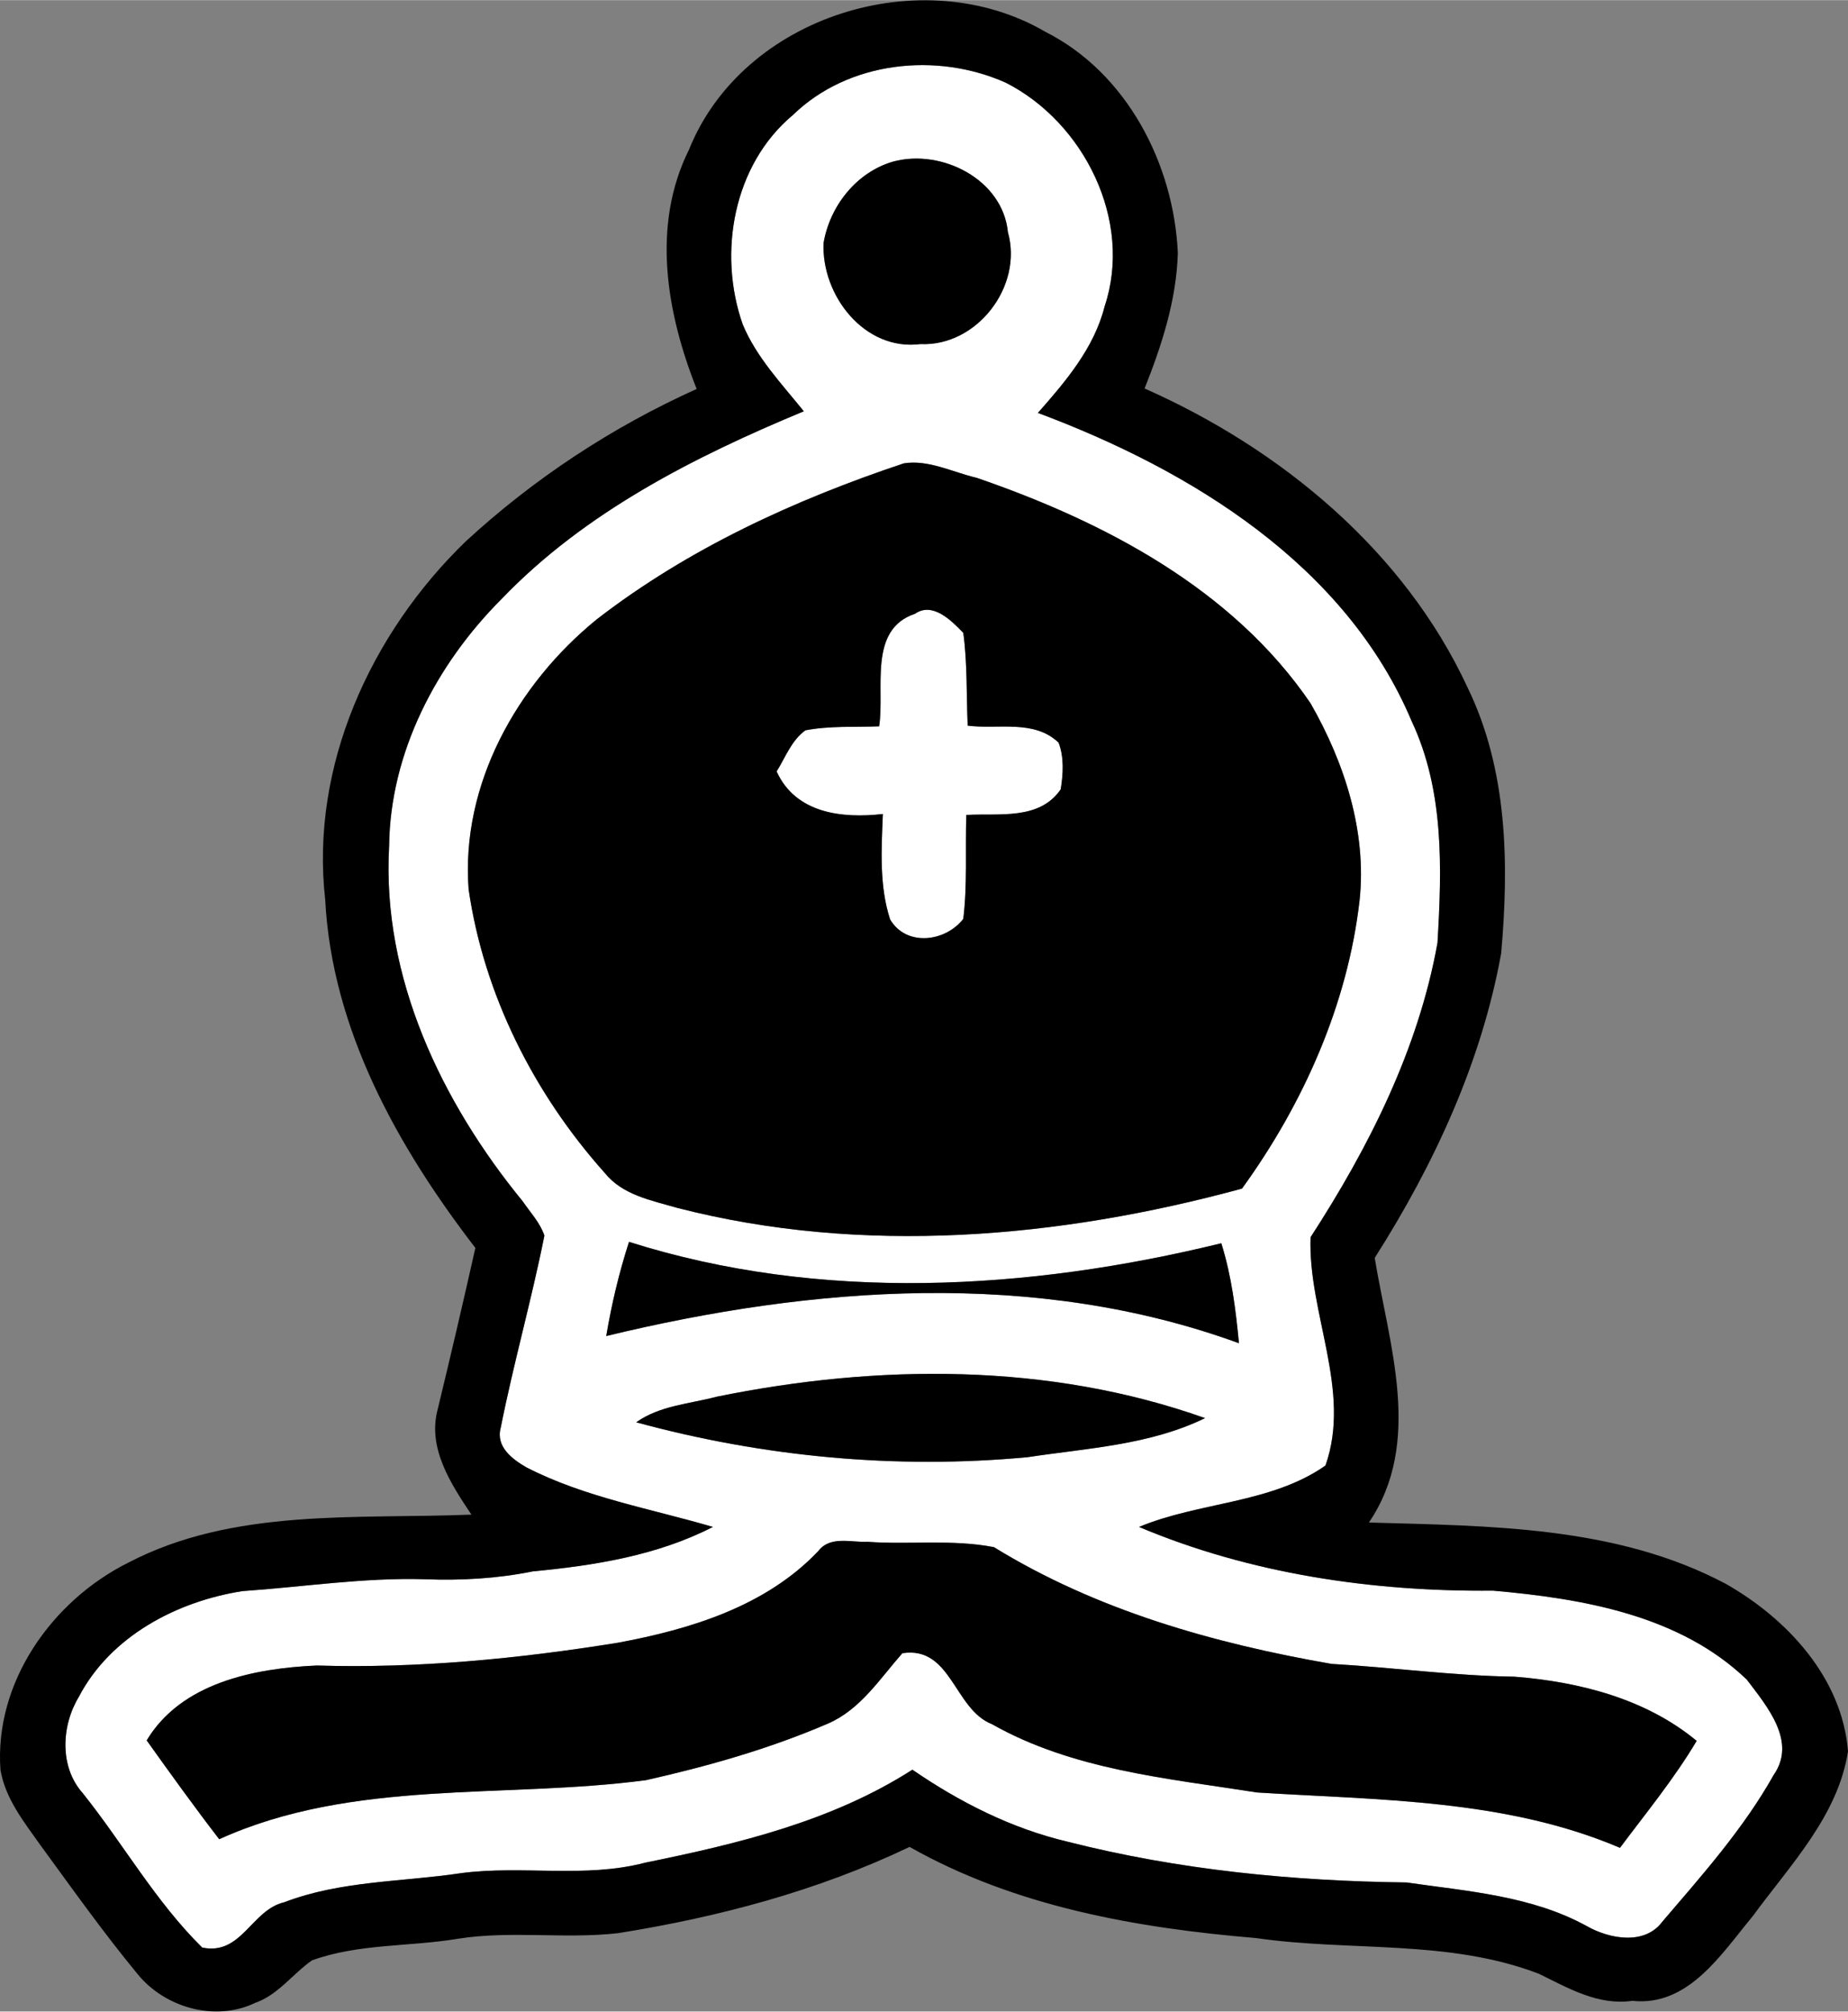 <?xml version="1.0" encoding="UTF-8"?>
<!DOCTYPE svg PUBLIC "-//W3C//DTD SVG 1.1//EN" "http://www.w3.org/Graphics/SVG/1.1/DTD/svg11.dtd">
<!-- Creator: CorelDRAW 2019 (64-Bit) -->
<svg xmlns="http://www.w3.org/2000/svg" xml:space="preserve" width="204px" height="222px" version="1.1" style="shape-rendering:geometricPrecision; text-rendering:geometricPrecision; image-rendering:optimizeQuality; fill-rule:evenodd; clip-rule:evenodd"
viewBox="0 0 79.5 86.5"
 xmlns:xlink="http://www.w3.org/1999/xlink"
 xmlns:xodm="http://www.corel.com/coreldraw/odm/2003">
 <rect x="0" y="0" width="79.5" height="86.5" fill="#808080" stroke="none"/>
 <defs>
  <style type="text/css">
   <![CDATA[
    .fil1 {fill:black;fill-rule:nonzero}
    .fil0 {fill:white;fill-rule:nonzero}
   ]]>
  </style>
 </defs>
 <g id="Layer_x0020_1">
  <path class="fil0" d="M34.12 4.93c2.38,-2.31 6.18,-2.71 9.15,-1.38 3.37,1.71 5.48,5.95 4.25,9.62 -0.45,1.79 -1.68,3.23 -2.87,4.58 6.58,2.46 13.24,6.53 16.08,13.26 1.4,2.98 1.3,6.31 1.11,9.53 -0.82,4.57 -2.95,8.79 -5.46,12.66 -0.12,3.26 1.78,6.6 0.64,9.82 -2.34,1.64 -5.43,1.56 -8.02,2.64 4.79,2.02 10.06,2.79 15.23,2.74 3.85,0.34 8.03,1.05 10.92,3.83 0.87,1.15 2.16,2.66 1.15,4.1 -1.29,2.3 -3.08,4.31 -4.79,6.31 -0.76,1.02 -2.27,0.74 -3.24,0.19 -2.38,-1.31 -5.13,-1.5 -7.76,-1.88 -4.9,-0.06 -9.81,-0.54 -14.57,-1.75 -2.42,-0.57 -4.65,-1.7 -6.69,-3.1 -3.46,2.22 -7.52,3.19 -11.5,4 -2.59,0.68 -5.29,0.1 -7.92,0.45 -2.54,0.38 -5.17,0.32 -7.6,1.25 -1.42,0.33 -1.83,2.3 -3.53,1.95 -2.01,-1.98 -3.39,-4.45 -5.14,-6.64 -1.01,-1.13 -0.92,-2.9 -0.17,-4.14 1.36,-2.61 4.22,-4.11 7.04,-4.55 2.62,-0.18 5.23,-0.59 7.86,-0.51 1.55,0.06 3.11,-0.03 4.64,-0.34 2.65,-0.25 5.34,-0.68 7.74,-1.91 -2.69,-0.79 -5.51,-1.27 -8.02,-2.56 -0.61,-0.35 -1.33,-0.89 -1.11,-1.7 0.55,-2.77 1.33,-5.51 1.88,-8.27 -0.19,-0.56 -0.61,-1 -0.93,-1.47 -3.49,-4.26 -6.07,-9.64 -5.75,-15.27 0.04,-4.03 2.03,-7.83 4.84,-10.64 3.58,-3.73 8.28,-6.11 13,-8.07 -0.96,-1.19 -2.04,-2.32 -2.63,-3.74 -1.08,-3.08 -0.4,-6.87 2.17,-9.01zm4.31 2.01l0 0c-1.58,0.45 -2.73,1.91 -3,3.5 -0.1,2.24 1.75,4.66 4.17,4.35 2.42,0.11 4.42,-2.48 3.76,-4.81 -0.22,-2.27 -2.85,-3.6 -4.93,-3.04zm0.45 12.98l0 0c-4.7,1.57 -9.28,3.67 -13.21,6.71 -3.43,2.79 -5.85,7.1 -5.51,11.61 0.66,4.54 2.82,8.8 5.86,12.2 0.76,0.95 2.02,1.18 3.12,1.5 7.97,2.05 16.42,1.31 24.29,-0.83 2.63,-3.63 4.55,-7.92 5.06,-12.41 0.31,-2.95 -0.65,-5.91 -2.11,-8.46 -3.35,-4.92 -8.87,-7.81 -14.37,-9.7 -1.03,-0.24 -2.07,-0.79 -3.13,-0.62zm-11.82 33.48l0 0c-0.43,1.33 -0.75,2.68 -0.98,4.05 8.88,-2.15 18.49,-2.88 27.22,0.31 -0.14,-1.45 -0.32,-2.9 -0.76,-4.3 -8.3,2.03 -17.25,2.55 -25.48,-0.06zm3.77 6.66l0 0c-1.17,0.31 -2.45,0.38 -3.46,1.1 5.47,1.49 11.19,2.03 16.84,1.5 2.57,-0.39 5.25,-0.52 7.63,-1.68 -6.72,-2.39 -14.09,-2.33 -21.01,-0.92zm4.37 6.64l0 0c-2.25,2.37 -5.49,3.36 -8.62,3.94 -4.28,0.69 -8.62,1.11 -12.96,0.98 -2.68,0.12 -5.82,0.74 -7.31,3.22 1.02,1.43 2.05,2.86 3.12,4.25 5.75,-2.61 12.26,-1.73 18.36,-2.54 2.67,-0.6 5.31,-1.35 7.82,-2.43 1.4,-0.6 2.24,-1.93 3.21,-3.03 2.11,-0.32 2.22,2.41 3.85,3.05 3.48,1.97 7.53,2.33 11.41,2.94 5.23,0.33 10.69,0.28 15.61,2.38 1.13,-1.51 2.33,-2.97 3.3,-4.6 -2.2,-1.82 -5.06,-2.54 -7.84,-2.76 -2.64,-0.04 -5.25,-0.4 -7.87,-0.55 -5.06,-0.88 -10.12,-2.31 -14.52,-5.02 -1.8,-0.35 -3.63,-0.1 -5.44,-0.23 -0.72,0.03 -1.61,-0.27 -2.12,0.4z"/>
  <path class="fil0" d="M39.36 26.39c0.76,-0.53 1.57,0.29 2.08,0.82 0.18,1.32 0.13,2.66 0.19,3.99 1.31,0.17 2.85,-0.28 3.91,0.73 0.24,0.63 0.2,1.34 0.09,2.01 -0.92,1.34 -2.66,1.02 -4.06,1.1 -0.05,1.49 0.05,2.99 -0.13,4.47 -0.78,1 -2.46,1.2 -3.15,0.02 -0.47,-1.46 -0.37,-3.02 -0.31,-4.53 -1.77,0.2 -3.75,-0.03 -4.57,-1.83 0.38,-0.61 0.64,-1.34 1.24,-1.77 1.05,-0.2 2.11,-0.13 3.17,-0.17 0.25,-1.62 -0.49,-4.16 1.54,-4.84z"/>
  <path class="fil1" d="M29.64 6.43c2.31,-5.76 10.04,-8.16 15.33,-5.07 3.51,1.77 5.53,5.69 5.7,9.52 -0.06,2.02 -0.69,3.96 -1.43,5.82 5.85,2.59 11.16,6.97 13.89,12.85 1.73,3.55 1.79,7.58 1.45,11.44 -0.85,4.7 -2.89,9.09 -5.44,13.1 0.61,3.73 2.09,7.93 -0.25,11.38 5.18,0.15 10.64,0.14 15.34,2.63 2.65,1.5 5.02,4.05 5.27,7.21 -0.43,2.78 -2.49,4.89 -4.09,7.08 -1.35,1.62 -2.77,3.91 -5.19,3.65 -1.47,0.21 -2.74,-0.54 -4.01,-1.16 -3.89,-1.5 -8.13,-0.95 -12.18,-1.54 -5.13,-0.43 -10.36,-1.35 -14.9,-3.92 -3.95,1.89 -8.22,3.02 -12.54,3.71 -2.29,0.26 -4.61,-0.12 -6.89,0.24 -2.09,0.35 -4.26,0.2 -6.28,0.93 -0.84,0.59 -1.46,1.49 -2.45,1.83 -1.71,0.82 -3.87,0.21 -5.05,-1.24 -1.47,-1.78 -2.81,-3.67 -4.17,-5.53 -0.71,-1 -1.52,-2.01 -1.73,-3.25 -0.27,-3.76 2.21,-7.27 5.49,-8.91 4.54,-2.37 9.83,-1.87 14.77,-2.07 -0.88,-1.32 -1.9,-2.86 -1.45,-4.53 0.56,-2.31 1.1,-4.62 1.62,-6.94 -3.34,-4.34 -6.17,-9.39 -6.46,-14.98 -0.65,-5.74 1.96,-11.45 6.04,-15.4 2.93,-2.7 6.3,-4.92 9.94,-6.56 -1.29,-3.25 -1.96,-7.02 -0.33,-10.29zm4.48 -1.5l0 0c-2.57,2.14 -3.25,5.93 -2.17,9.01 0.59,1.42 1.67,2.55 2.63,3.74 -4.72,1.96 -9.42,4.34 -13,8.07 -2.81,2.81 -4.8,6.61 -4.84,10.64 -0.32,5.63 2.26,11.01 5.75,15.27 0.32,0.47 0.74,0.91 0.93,1.47 -0.55,2.76 -1.33,5.5 -1.88,8.27 -0.22,0.81 0.5,1.35 1.11,1.7 2.51,1.29 5.33,1.77 8.02,2.56 -2.4,1.23 -5.09,1.66 -7.74,1.91 -1.53,0.31 -3.09,0.4 -4.64,0.34 -2.63,-0.08 -5.24,0.33 -7.86,0.51 -2.82,0.44 -5.68,1.94 -7.04,4.55 -0.75,1.24 -0.84,3.01 0.17,4.14 1.75,2.19 3.13,4.66 5.14,6.64 1.7,0.35 2.11,-1.62 3.53,-1.95 2.43,-0.93 5.06,-0.87 7.6,-1.25 2.63,-0.35 5.33,0.23 7.92,-0.45 3.98,-0.81 8.04,-1.78 11.5,-4 2.04,1.4 4.27,2.53 6.69,3.1 4.76,1.21 9.67,1.69 14.57,1.75 2.63,0.38 5.38,0.57 7.76,1.88 0.97,0.55 2.48,0.83 3.24,-0.19 1.71,-2 3.5,-4.01 4.79,-6.31 1.01,-1.44 -0.28,-2.95 -1.15,-4.1 -2.89,-2.78 -7.07,-3.49 -10.92,-3.83 -5.17,0.05 -10.44,-0.72 -15.23,-2.74 2.59,-1.08 5.68,-1 8.02,-2.64 1.14,-3.22 -0.76,-6.56 -0.64,-9.82 2.51,-3.87 4.64,-8.09 5.46,-12.66 0.19,-3.22 0.29,-6.55 -1.11,-9.53 -2.84,-6.73 -9.5,-10.8 -16.08,-13.26 1.19,-1.35 2.42,-2.79 2.87,-4.58 1.23,-3.67 -0.88,-7.91 -4.25,-9.62 -2.97,-1.33 -6.77,-0.93 -9.15,1.38z"/>
  <path class="fil1" d="M38.43 6.94c2.08,-0.56 4.71,0.77 4.93,3.04 0.66,2.33 -1.34,4.92 -3.76,4.81 -2.42,0.31 -4.27,-2.11 -4.17,-4.35 0.27,-1.59 1.42,-3.05 3,-3.5z"/>
  <path class="fil1" d="M38.88 19.92c1.06,-0.17 2.1,0.38 3.13,0.62 5.5,1.89 11.02,4.78 14.37,9.7 1.46,2.55 2.42,5.51 2.11,8.46 -0.51,4.49 -2.43,8.78 -5.06,12.41 -7.87,2.14 -16.32,2.88 -24.29,0.83 -1.1,-0.32 -2.36,-0.55 -3.12,-1.5 -3.04,-3.4 -5.2,-7.66 -5.86,-12.2 -0.34,-4.51 2.08,-8.82 5.51,-11.61 3.93,-3.04 8.51,-5.14 13.21,-6.71zm0.48 6.47l0 0c-2.03,0.68 -1.29,3.22 -1.54,4.84 -1.06,0.04 -2.12,-0.03 -3.17,0.17 -0.6,0.43 -0.86,1.16 -1.24,1.77 0.82,1.8 2.8,2.03 4.57,1.83 -0.06,1.51 -0.16,3.07 0.31,4.53 0.69,1.18 2.37,0.98 3.15,-0.02 0.18,-1.48 0.08,-2.98 0.13,-4.47 1.4,-0.08 3.14,0.24 4.06,-1.1 0.11,-0.67 0.15,-1.38 -0.09,-2.01 -1.06,-1.01 -2.6,-0.56 -3.91,-0.73 -0.06,-1.33 -0.01,-2.67 -0.19,-3.99 -0.51,-0.53 -1.32,-1.35 -2.08,-0.82z"/>
  <path class="fil1" d="M27.06 53.4c8.23,2.61 17.18,2.09 25.48,0.06 0.44,1.4 0.62,2.85 0.76,4.3 -8.73,-3.19 -18.34,-2.46 -27.22,-0.31 0.23,-1.37 0.55,-2.72 0.98,-4.05z"/>
  <path class="fil1" d="M30.83 60.06c6.92,-1.41 14.29,-1.47 21.01,0.92 -2.38,1.16 -5.06,1.29 -7.63,1.68 -5.65,0.53 -11.37,-0.01 -16.84,-1.5 1.01,-0.72 2.29,-0.79 3.46,-1.1z"/>
  <path class="fil1" d="M35.2 66.7c0.51,-0.67 1.4,-0.37 2.12,-0.4 1.81,0.13 3.64,-0.12 5.44,0.23 4.4,2.71 9.46,4.14 14.52,5.02 2.62,0.15 5.23,0.51 7.87,0.55 2.78,0.22 5.64,0.94 7.84,2.76 -0.97,1.63 -2.17,3.09 -3.3,4.6 -4.92,-2.1 -10.38,-2.05 -15.61,-2.38 -3.88,-0.61 -7.93,-0.97 -11.41,-2.94 -1.63,-0.64 -1.74,-3.37 -3.85,-3.05 -0.97,1.1 -1.81,2.43 -3.21,3.03 -2.51,1.08 -5.15,1.83 -7.82,2.43 -6.1,0.81 -12.61,-0.07 -18.36,2.54 -1.07,-1.39 -2.1,-2.82 -3.12,-4.25 1.49,-2.48 4.63,-3.1 7.31,-3.22 4.34,0.13 8.68,-0.29 12.96,-0.98 3.13,-0.58 6.37,-1.57 8.62,-3.94z"/>
 </g>
</svg>
